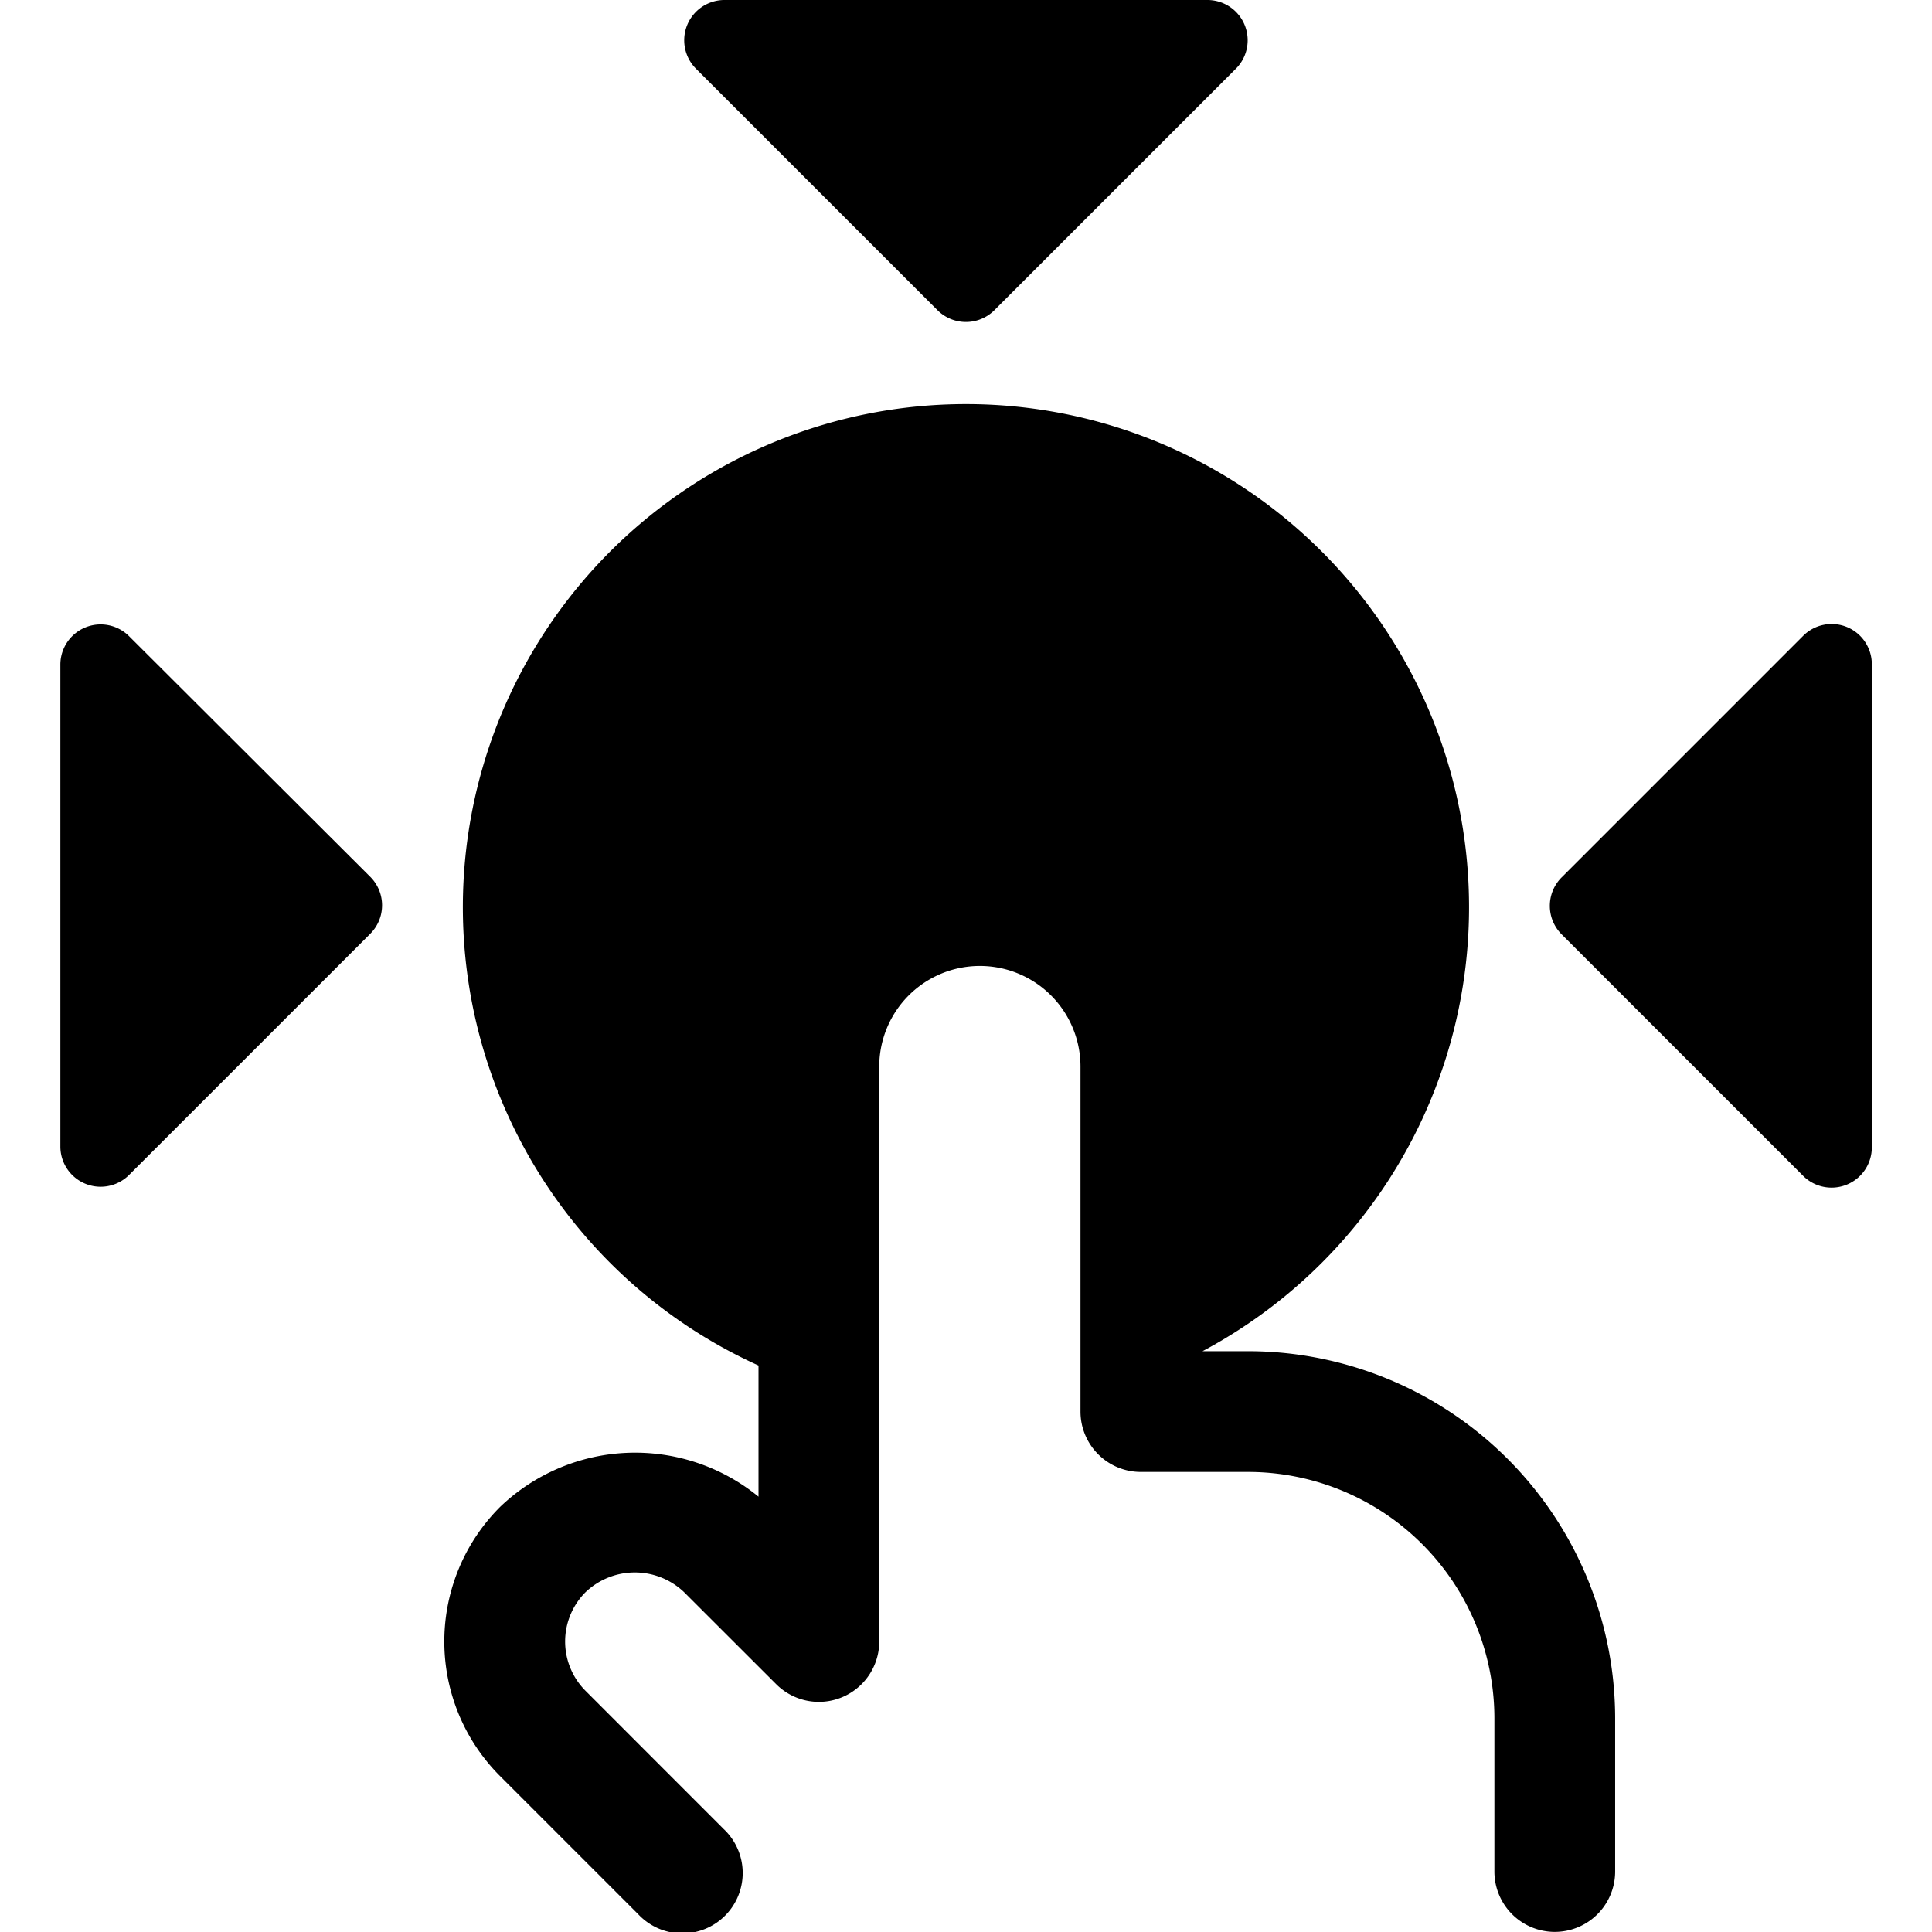 <svg xmlns="http://www.w3.org/2000/svg" version="1.1" xmlns:xlink="http://www.w3.org/1999/xlink" xmlns:svgjs="http://svgjs.com/svgjs" viewBox="0 0 140 140" width="140" height="140"><g transform="matrix(5.833,0,0,5.833,0,0)"><path d="M11.646,3.853a.5.5,0,0,0,.708,0l3-3A.5.5,0,0,0,15,0H9a.5.5,0,0,0-.354.853Z" fill="#000000" stroke="none" stroke-linecap="round" stroke-linejoin="round" stroke-width="0"></path><path d="M22.941,7.788A.5.5,0,0,0,22.4,7.9l-3,3a.5.5,0,0,0,0,.707l3,3a.5.5,0,0,0,.854-.353v-6A.5.5,0,0,0,22.941,7.788Z" fill="#000000" stroke="none" stroke-linecap="round" stroke-linejoin="round" stroke-width="0"></path><path d="M1.6,7.9A.5.5,0,0,0,.75,8.25v6A.5.5,0,0,0,1.6,14.6l3-3a.5.5,0,0,0,0-.707Z" fill="#000000" stroke="none" stroke-linecap="round" stroke-linejoin="round" stroke-width="0"></path><path d="M15.506,16.786h-.567a6.25,6.25,0,1,0-5.516.178v1.629a2.424,2.424,0,0,0-3.209.126,2.364,2.364,0,0,0,0,3.347L7.928,23.78a.75.75,0,1,0,1.06-1.06L7.274,21.005a.867.867,0,0,1,0-1.225.887.887,0,0,1,1.225,0l1.144,1.143a.75.75,0,0,0,1.28-.53V13.25a1.25,1.25,0,0,1,2.5,0v4.286a.75.75,0,0,0,.75.75h1.333a3.062,3.062,0,0,1,3.059,3.059V23.25a.75.75,0,0,0,1.5,0V21.345A4.564,4.564,0,0,0,15.506,16.786Z" fill="#000000" stroke="none" stroke-linecap="round" stroke-linejoin="round" stroke-width="0"></path></g></svg>